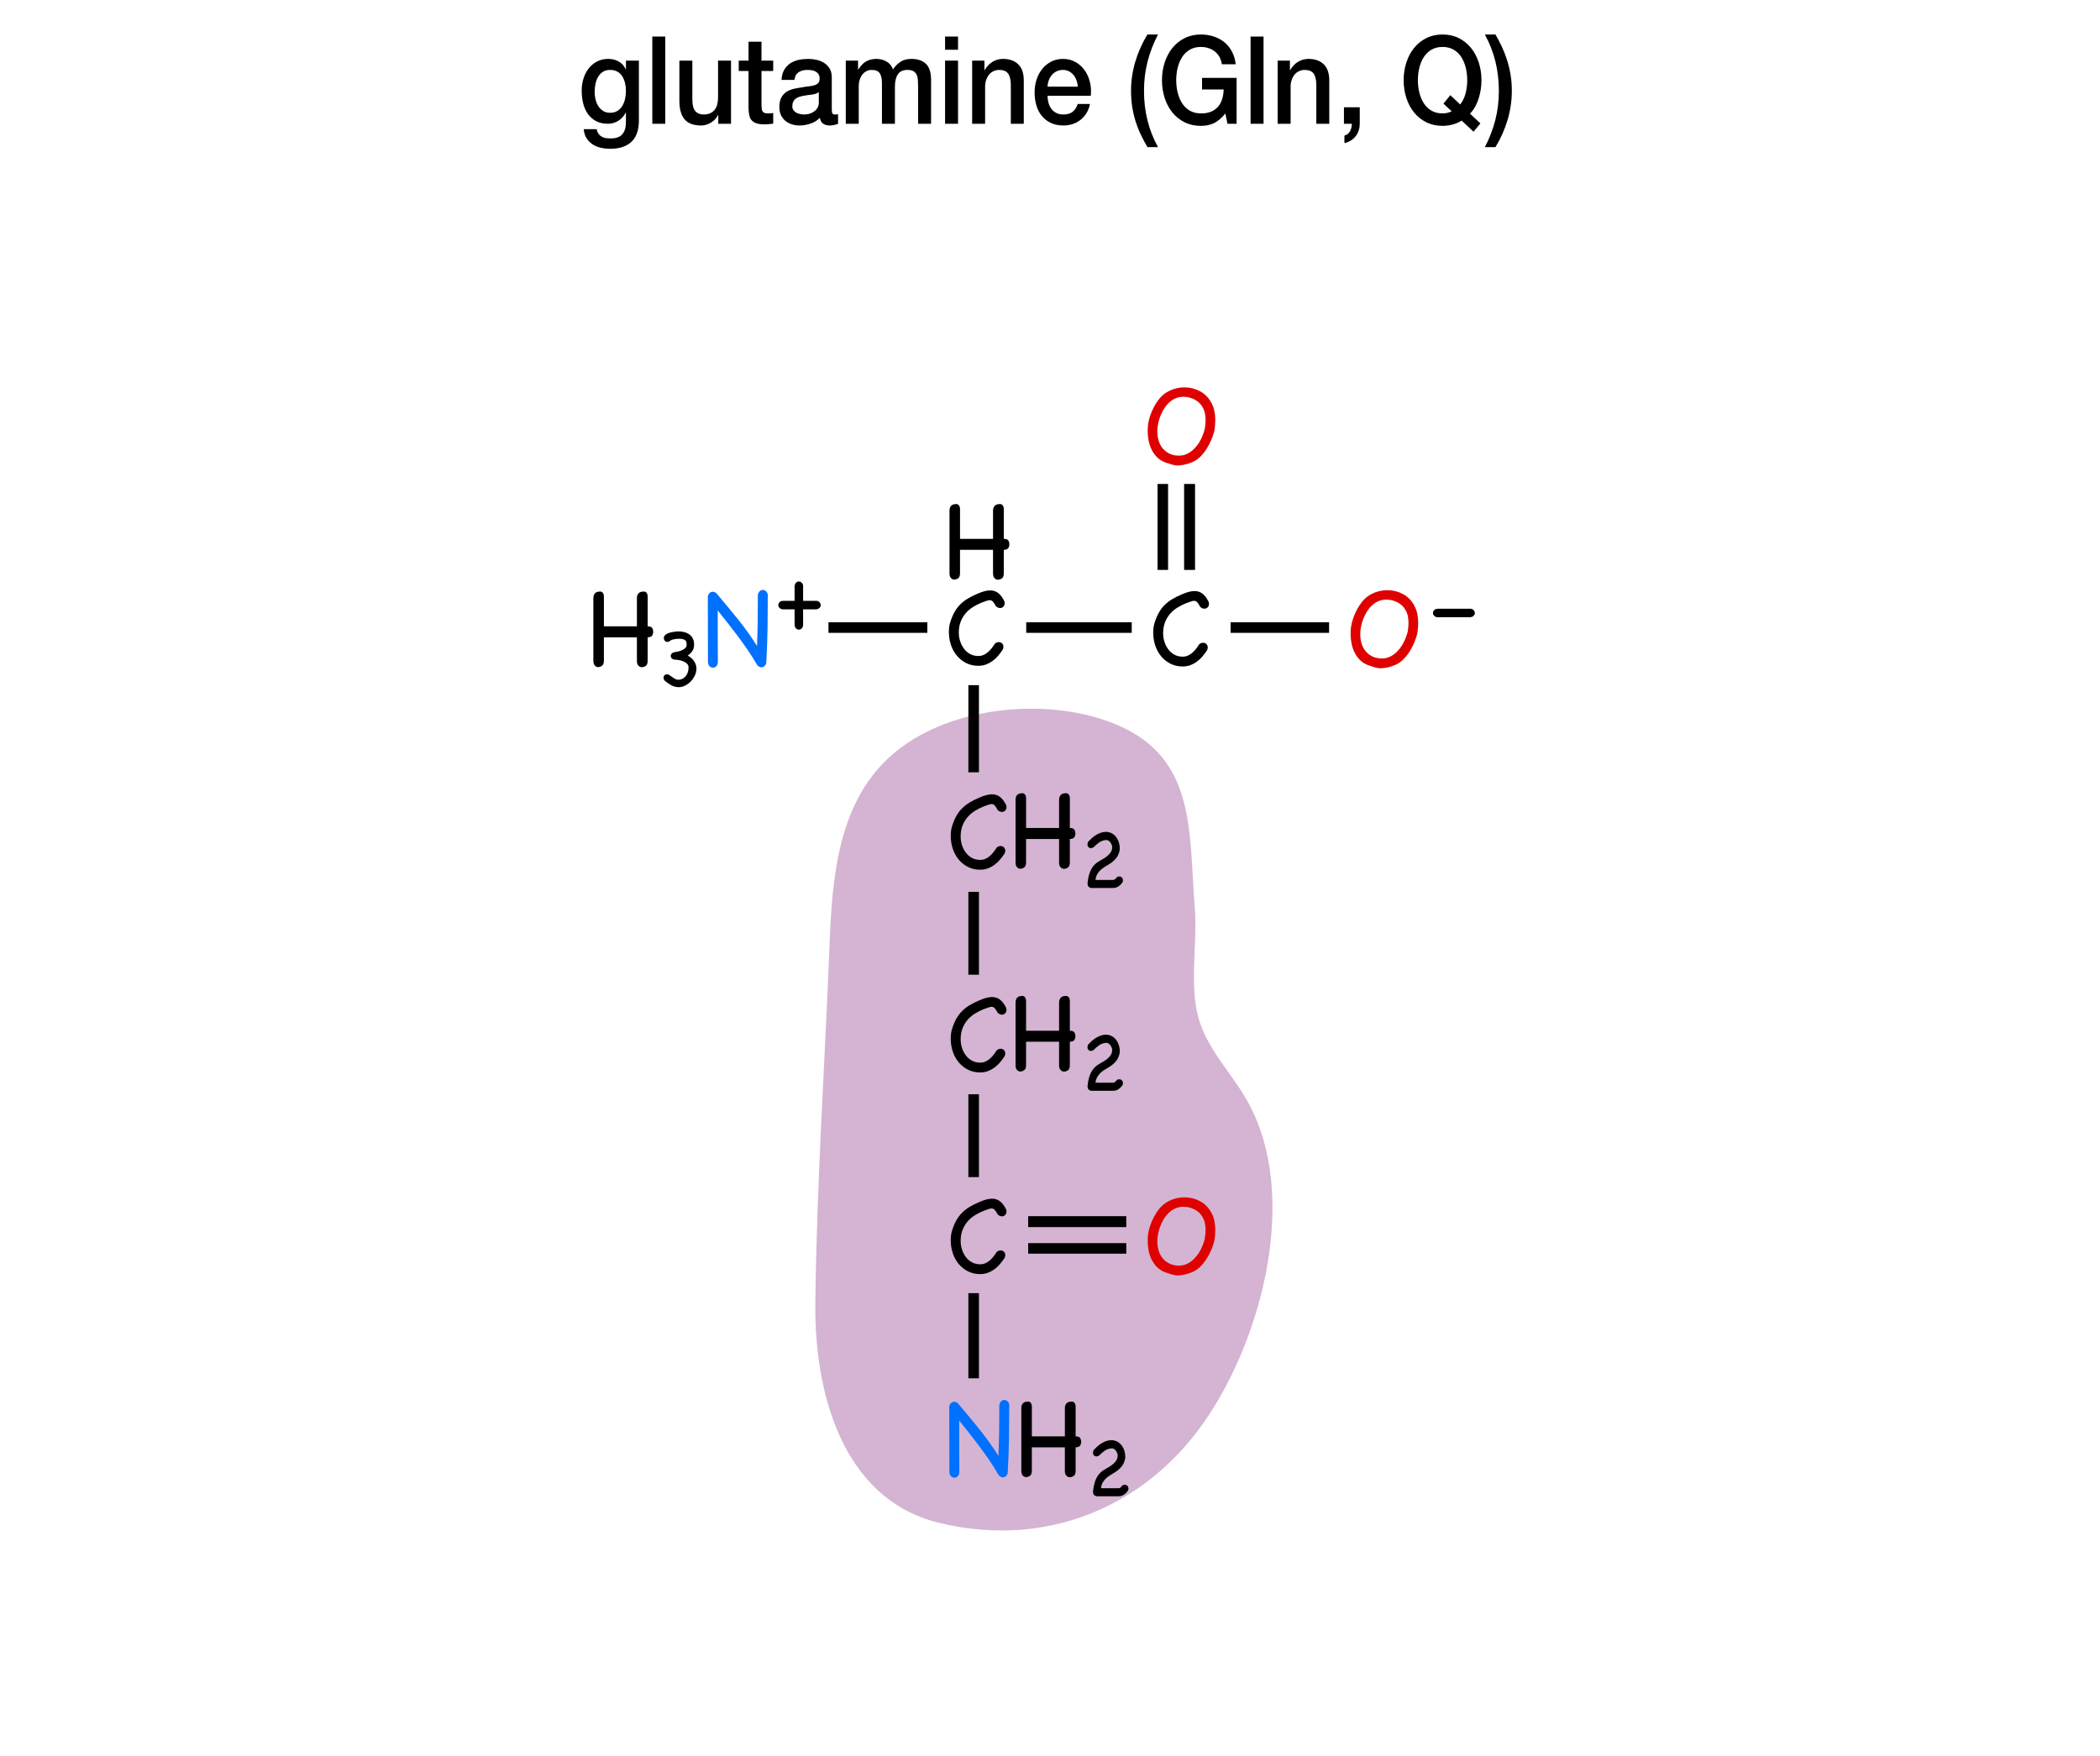 <?xml version="1.0" encoding="utf-8"?>
<!-- Generator: Adobe Illustrator 16.0.4, SVG Export Plug-In . SVG Version: 6.00 Build 0)  -->
<!DOCTYPE svg PUBLIC "-//W3C//DTD SVG 1.1//EN" "http://www.w3.org/Graphics/SVG/1.1/DTD/svg11.dtd">
<svg version="1.1" xmlns="http://www.w3.org/2000/svg" xmlns:xlink="http://www.w3.org/1999/xlink" x="0px" y="0px" width="275px"
	 height="230px" viewBox="0 0 275 230" enable-background="new 0 0 275 230" xml:space="preserve">
<g id="inset">
	<g id="Layer_31">
		<g>
			<g>
				<path fill="#D4B4D2" d="M156.452,118.8c-0.783-9.651,0.26-19.353-10.041-23.799c-7.039-3.039-16.45-2.79-23.488,0.142
					c-12.112,5.044-13.812,16.131-14.268,27.993c-0.607,15.899-1.719,31.78-1.886,47.693c-0.119,11.283,3.388,25.481,16.143,28.624
					c13.623,3.355,26.751-1.715,34.761-13.171c7.66-10.957,12.643-30.051,5.531-42.307c-2.08-3.589-5.15-6.637-6.255-10.625
					C155.71,128.874,156.838,123.529,156.452,118.8z"/>
			</g>
			<g>
				<g>
					<path d="M84.812,82.04c0.307,0,0.504,0.074,0.594,0.222c0.09,0.148,0.135,0.312,0.135,0.491s-0.045,0.343-0.135,0.491
						c-0.09,0.147-0.287,0.227-0.594,0.237v3.071c0,0.328-0.082,0.55-0.244,0.665c-0.164,0.116-0.342,0.175-0.531,0.175
						c-0.158,0-0.303-0.069-0.436-0.206c-0.131-0.137-0.197-0.349-0.197-0.634v-3.071h-4.322v3.056c0,0.327-0.082,0.549-0.246,0.665
						s-0.336,0.175-0.516,0.175c-0.158,0-0.301-0.069-0.426-0.206c-0.127-0.138-0.191-0.349-0.191-0.634v-8.187
						c0-0.179,0.027-0.327,0.08-0.443c0.053-0.115,0.123-0.205,0.213-0.269s0.188-0.105,0.293-0.127
						c0.105-0.021,0.207-0.031,0.301-0.031c0.137,0,0.254,0.058,0.35,0.174c0.094,0.116,0.143,0.296,0.143,0.538v3.848h4.322v-3.689
						c0-0.179,0.029-0.327,0.086-0.443c0.059-0.115,0.131-0.205,0.215-0.269s0.182-0.105,0.293-0.127
						c0.111-0.021,0.213-0.031,0.309-0.031c0.148,0,0.27,0.058,0.363,0.174c0.096,0.116,0.143,0.296,0.143,0.538V82.04z"/>
				</g>
				<g>
					<path d="M87.023,89.142c-0.088-0.118-0.131-0.241-0.131-0.368c0-0.135,0.043-0.243,0.131-0.326
						c0.086-0.083,0.197-0.125,0.332-0.125c0.104,0,0.209,0.038,0.32,0.113s0.227,0.156,0.344,0.243
						c0.119,0.087,0.244,0.168,0.375,0.243s0.271,0.113,0.422,0.113c0.213,0,0.404-0.046,0.576-0.137
						c0.17-0.091,0.312-0.212,0.428-0.362c0.113-0.15,0.201-0.32,0.26-0.511c0.061-0.189,0.09-0.384,0.09-0.582
						c0-0.206-0.07-0.376-0.207-0.511c-0.139-0.134-0.311-0.241-0.512-0.32s-0.41-0.135-0.623-0.166
						c-0.215-0.032-0.4-0.048-0.559-0.048c-0.15-0.039-0.262-0.104-0.332-0.196c-0.072-0.091-0.107-0.188-0.107-0.291
						c0-0.103,0.039-0.199,0.119-0.29c0.078-0.092,0.197-0.156,0.355-0.196c0.143-0.016,0.293-0.042,0.451-0.077
						c0.158-0.036,0.312-0.083,0.463-0.143s0.287-0.135,0.41-0.226s0.217-0.204,0.279-0.339l0.012-0.297l-0.047-0.249
						c-0.016-0.087-0.055-0.158-0.119-0.214c-0.062-0.056-0.141-0.099-0.23-0.131c-0.092-0.031-0.189-0.053-0.291-0.065
						c-0.104-0.012-0.203-0.018-0.297-0.018c-0.184,0-0.381,0.018-0.594,0.054c-0.215,0.035-0.373,0.081-0.477,0.137
						c-0.086,0.063-0.166,0.116-0.236,0.16c-0.072,0.043-0.15,0.065-0.238,0.065c-0.127,0-0.236-0.05-0.326-0.148
						c-0.092-0.1-0.137-0.244-0.137-0.434c0.023-0.135,0.092-0.25,0.201-0.345c0.111-0.095,0.244-0.17,0.398-0.226
						c0.154-0.055,0.316-0.099,0.486-0.131c0.17-0.031,0.322-0.055,0.457-0.071c0.135-0.016,0.24-0.023,0.316-0.023
						c0.074,0,0.096,0,0.064,0c0.285,0,0.551,0.034,0.795,0.101c0.246,0.067,0.461,0.171,0.648,0.31
						c0.186,0.139,0.332,0.314,0.439,0.528c0.105,0.214,0.16,0.467,0.16,0.76c0,0.056-0.004,0.139-0.012,0.249
						c-0.008,0.111-0.035,0.232-0.084,0.362c-0.047,0.131-0.129,0.27-0.242,0.416c-0.115,0.146-0.279,0.291-0.494,0.434
						c0.143,0.079,0.283,0.176,0.422,0.291c0.139,0.114,0.262,0.245,0.369,0.392c0.105,0.146,0.191,0.307,0.254,0.481
						c0.064,0.174,0.096,0.36,0.096,0.558c0,0.301-0.07,0.598-0.207,0.891c-0.139,0.293-0.318,0.553-0.535,0.778
						c-0.219,0.226-0.465,0.407-0.742,0.546s-0.555,0.208-0.832,0.208c-0.355,0-0.688-0.087-0.998-0.262
						C87.58,89.573,87.291,89.371,87.023,89.142z"/>
				</g>
				<g>
					<g>
						<path fill="#0070FF" d="M99.244,77.907c0.053-0.211,0.137-0.369,0.254-0.475c0.115-0.105,0.248-0.158,0.395-0.158
							c0.139,0,0.268,0.047,0.389,0.143c0.121,0.095,0.209,0.243,0.262,0.443c0,1.51-0.012,2.972-0.031,4.386
							c-0.021,1.415-0.074,2.877-0.16,4.386l0.018,0.017h-0.018c-0.01,0.053-0.016,0.098-0.016,0.135s0,0.076,0,0.118
							c-0.062,0.169-0.15,0.296-0.26,0.38c-0.111,0.085-0.23,0.127-0.357,0.127c-0.189,0-0.369-0.085-0.537-0.253
							c-0.021-0.042-0.043-0.08-0.064-0.111s-0.043-0.063-0.062-0.095h-0.016v-0.032c-0.381-0.644-0.771-1.259-1.172-1.845
							c-0.402-0.586-0.814-1.161-1.236-1.726s-0.852-1.124-1.289-1.679c-0.439-0.554-0.891-1.121-1.355-1.702
							c0,0.56,0,1.101,0,1.623s0,1.051,0,1.584s0.004,1.09,0.008,1.67c0.006,0.581,0.008,1.209,0.008,1.885
							c-0.01,0.243-0.08,0.425-0.213,0.546s-0.277,0.183-0.436,0.183c-0.148,0-0.285-0.056-0.412-0.167
							c-0.127-0.11-0.205-0.282-0.236-0.515c0-1.425-0.004-2.868-0.008-4.33c-0.006-1.462-0.008-2.906-0.008-4.331
							c0.041-0.189,0.121-0.338,0.236-0.443c0.117-0.105,0.248-0.158,0.396-0.158c0.146,0,0.307,0.059,0.475,0.174
							c0.486,0.581,0.961,1.148,1.426,1.702c0.463,0.555,0.92,1.111,1.369,1.671s0.885,1.132,1.307,1.718s0.834,1.195,1.234,1.829
							c0.043-1.161,0.072-2.274,0.088-3.341S99.244,79.079,99.244,77.907z"/>
						<path d="M102.066,79.611c-0.094-0.108-0.143-0.226-0.143-0.353c0-0.136,0.053-0.26,0.156-0.373s0.26-0.174,0.469-0.184h1.506
							v-1.995c0.045-0.181,0.117-0.316,0.217-0.407c0.1-0.09,0.213-0.136,0.34-0.136c0.117,0,0.229,0.041,0.332,0.122
							c0.105,0.082,0.18,0.209,0.225,0.381v2.035h1.805c0.172,0.046,0.299,0.12,0.381,0.225c0.08,0.104,0.121,0.215,0.121,0.332
							c0,0.127-0.045,0.24-0.135,0.34c-0.092,0.1-0.227,0.172-0.408,0.217h-1.764v2.036c-0.01,0.208-0.07,0.363-0.184,0.468
							s-0.236,0.156-0.373,0.156c-0.127,0-0.244-0.048-0.354-0.143c-0.107-0.095-0.176-0.242-0.203-0.441v-2.076h-1.547
							C102.309,79.788,102.162,79.721,102.066,79.611z"/>
					</g>
				</g>
				<g>
					<path d="M131.449,70.581c0.307,0,0.504,0.074,0.594,0.222c0.09,0.148,0.135,0.312,0.135,0.491s-0.045,0.343-0.135,0.491
						c-0.09,0.147-0.287,0.227-0.594,0.237v3.071c0,0.328-0.082,0.55-0.246,0.665c-0.164,0.116-0.34,0.175-0.529,0.175
						c-0.158,0-0.305-0.069-0.436-0.206c-0.133-0.137-0.199-0.349-0.199-0.634v-3.071h-4.322v3.056c0,0.327-0.082,0.549-0.246,0.665
						c-0.162,0.116-0.334,0.175-0.514,0.175c-0.158,0-0.301-0.069-0.428-0.206c-0.127-0.138-0.189-0.349-0.189-0.634v-8.187
						c0-0.179,0.025-0.327,0.078-0.443c0.053-0.115,0.125-0.205,0.215-0.269s0.188-0.105,0.293-0.127
						c0.105-0.021,0.205-0.031,0.301-0.031c0.137,0,0.254,0.058,0.348,0.174c0.096,0.116,0.143,0.296,0.143,0.538v3.848h4.322
						v-3.689c0-0.179,0.029-0.327,0.088-0.443c0.059-0.115,0.129-0.205,0.213-0.269c0.086-0.063,0.184-0.105,0.293-0.127
						c0.111-0.021,0.215-0.031,0.309-0.031c0.148,0,0.27,0.058,0.365,0.174s0.143,0.296,0.143,0.538V70.581z"/>
				</g>
				<g>
					<path d="M130.277,84.311c0.168-0.137,0.344-0.206,0.523-0.206c0.168,0,0.311,0.059,0.426,0.175
						c0.117,0.116,0.176,0.264,0.176,0.443c0,0.095-0.027,0.211-0.08,0.348c-0.18,0.275-0.377,0.541-0.594,0.8
						s-0.457,0.486-0.721,0.681c-0.264,0.196-0.551,0.354-0.863,0.476c-0.311,0.121-0.656,0.182-1.037,0.182
						c-0.57,0-1.09-0.116-1.559-0.348c-0.471-0.232-0.877-0.549-1.221-0.95c-0.342-0.401-0.605-0.874-0.791-1.417
						c-0.186-0.544-0.277-1.127-0.277-1.75c0-0.443,0.059-0.855,0.174-1.235c0.16-0.507,0.344-0.95,0.555-1.33
						s0.463-0.715,0.752-1.005c0.291-0.291,0.623-0.549,0.998-0.776c0.375-0.227,0.805-0.44,1.291-0.642
						c0.316-0.137,0.609-0.242,0.879-0.316c0.27-0.073,0.525-0.11,0.768-0.11c0.369,0,0.701,0.105,0.998,0.316
						c0.295,0.211,0.574,0.57,0.838,1.076c0.033,0.096,0.049,0.19,0.049,0.285c0,0.19-0.059,0.344-0.176,0.459
						c-0.115,0.117-0.258,0.175-0.426,0.175c-0.201,0-0.387-0.085-0.555-0.254c-0.148-0.284-0.279-0.485-0.396-0.602
						c-0.115-0.116-0.248-0.174-0.396-0.174c-0.115,0-0.252,0.029-0.41,0.087c-0.158,0.059-0.359,0.13-0.602,0.214
						c-0.402,0.158-0.787,0.351-1.156,0.578c-0.369,0.227-0.695,0.501-0.975,0.823s-0.502,0.694-0.664,1.116
						c-0.164,0.423-0.246,0.902-0.246,1.441c0,0.38,0.059,0.752,0.174,1.116c0.117,0.364,0.283,0.691,0.5,0.981
						c0.215,0.29,0.482,0.522,0.799,0.696c0.316,0.175,0.682,0.262,1.092,0.262c0.244,0,0.471-0.048,0.682-0.143
						s0.406-0.222,0.586-0.38s0.344-0.333,0.49-0.522C130.029,84.69,130.16,84.501,130.277,84.311z"/>
				</g>
				<rect x="108.49" y="81.509" width="12.946" height="1.383"/>
				<g>
					<path d="M157.033,84.398c0.168-0.137,0.344-0.206,0.523-0.206c0.168,0,0.311,0.059,0.426,0.175
						c0.117,0.116,0.176,0.264,0.176,0.443c0,0.095-0.027,0.211-0.08,0.348c-0.18,0.275-0.377,0.541-0.594,0.8
						s-0.457,0.486-0.721,0.681c-0.264,0.196-0.551,0.354-0.863,0.476c-0.311,0.121-0.656,0.182-1.037,0.182
						c-0.57,0-1.09-0.116-1.559-0.348c-0.471-0.232-0.877-0.549-1.221-0.95c-0.342-0.401-0.605-0.874-0.791-1.417
						c-0.186-0.544-0.277-1.127-0.277-1.75c0-0.443,0.059-0.855,0.174-1.235c0.16-0.507,0.344-0.95,0.555-1.33
						s0.463-0.715,0.752-1.005c0.291-0.291,0.623-0.549,0.998-0.776c0.375-0.227,0.805-0.44,1.291-0.642
						c0.316-0.137,0.609-0.242,0.879-0.316c0.27-0.073,0.525-0.11,0.768-0.11c0.369,0,0.701,0.105,0.998,0.316
						c0.295,0.211,0.574,0.57,0.838,1.076c0.033,0.096,0.049,0.19,0.049,0.285c0,0.19-0.059,0.344-0.176,0.459
						c-0.115,0.117-0.258,0.175-0.426,0.175c-0.201,0-0.387-0.085-0.555-0.254c-0.148-0.284-0.279-0.485-0.396-0.602
						c-0.115-0.116-0.248-0.174-0.396-0.174c-0.115,0-0.252,0.029-0.41,0.087c-0.158,0.059-0.359,0.13-0.602,0.214
						c-0.402,0.158-0.787,0.351-1.156,0.578c-0.369,0.227-0.695,0.501-0.975,0.823s-0.502,0.694-0.664,1.116
						c-0.164,0.423-0.246,0.902-0.246,1.441c0,0.38,0.059,0.752,0.174,1.116c0.117,0.364,0.283,0.691,0.5,0.981
						c0.215,0.29,0.482,0.522,0.799,0.696c0.316,0.175,0.682,0.262,1.092,0.262c0.244,0,0.471-0.048,0.682-0.143
						s0.406-0.222,0.586-0.38s0.344-0.333,0.49-0.522C156.785,84.778,156.916,84.589,157.033,84.398z"/>
				</g>
				<rect x="134.386" y="81.509" width="13.818" height="1.383"/>
				<g>
					<path d="M130.518,111.02c0.168-0.137,0.344-0.206,0.523-0.206c0.168,0,0.311,0.059,0.426,0.175
						c0.117,0.116,0.176,0.264,0.176,0.443c0,0.095-0.027,0.211-0.08,0.348c-0.18,0.275-0.377,0.541-0.594,0.8
						s-0.457,0.486-0.721,0.681c-0.264,0.196-0.551,0.354-0.863,0.476c-0.311,0.121-0.656,0.182-1.037,0.182
						c-0.57,0-1.09-0.116-1.559-0.348c-0.471-0.232-0.877-0.549-1.221-0.95c-0.342-0.401-0.605-0.874-0.791-1.417
						c-0.186-0.544-0.277-1.127-0.277-1.75c0-0.443,0.059-0.855,0.174-1.235c0.16-0.507,0.344-0.95,0.555-1.33
						s0.463-0.715,0.752-1.005c0.291-0.291,0.623-0.549,0.998-0.776c0.375-0.227,0.805-0.44,1.291-0.642
						c0.316-0.137,0.609-0.242,0.879-0.316c0.27-0.073,0.525-0.11,0.768-0.11c0.369,0,0.701,0.105,0.998,0.316
						c0.295,0.211,0.574,0.57,0.838,1.076c0.033,0.096,0.049,0.19,0.049,0.285c0,0.19-0.059,0.344-0.176,0.459
						c-0.115,0.117-0.258,0.175-0.426,0.175c-0.201,0-0.387-0.085-0.555-0.254c-0.148-0.284-0.279-0.485-0.396-0.602
						c-0.115-0.116-0.248-0.174-0.396-0.174c-0.115,0-0.252,0.029-0.41,0.087c-0.158,0.059-0.359,0.13-0.602,0.214
						c-0.402,0.158-0.787,0.351-1.156,0.578c-0.369,0.227-0.695,0.501-0.975,0.823s-0.502,0.694-0.664,1.116
						c-0.164,0.423-0.246,0.902-0.246,1.441c0,0.38,0.059,0.752,0.174,1.116c0.117,0.364,0.283,0.691,0.5,0.981
						c0.215,0.29,0.482,0.522,0.799,0.696c0.316,0.175,0.682,0.262,1.092,0.262c0.244,0,0.471-0.048,0.682-0.143
						s0.406-0.222,0.586-0.38s0.344-0.333,0.49-0.522C130.27,111.399,130.4,111.21,130.518,111.02z"/>
					<path d="M140.098,108.454c0.307,0,0.504,0.074,0.594,0.222c0.09,0.148,0.135,0.312,0.135,0.491s-0.045,0.343-0.135,0.491
						c-0.09,0.147-0.287,0.227-0.594,0.237v3.071c0,0.328-0.082,0.55-0.246,0.665c-0.164,0.116-0.34,0.175-0.529,0.175
						c-0.158,0-0.305-0.069-0.436-0.206c-0.133-0.137-0.199-0.349-0.199-0.634v-3.071h-4.322v3.056c0,0.327-0.082,0.549-0.246,0.665
						c-0.162,0.116-0.334,0.175-0.514,0.175c-0.158,0-0.301-0.069-0.428-0.206c-0.127-0.138-0.189-0.349-0.189-0.634v-8.187
						c0-0.179,0.025-0.327,0.078-0.443c0.053-0.115,0.125-0.205,0.215-0.269s0.188-0.105,0.293-0.127
						c0.105-0.021,0.205-0.031,0.301-0.031c0.137,0,0.254,0.058,0.348,0.174c0.096,0.116,0.143,0.296,0.143,0.538v3.848h4.322
						v-3.689c0-0.179,0.029-0.327,0.088-0.443c0.059-0.115,0.129-0.205,0.213-0.269c0.086-0.063,0.184-0.105,0.293-0.127
						c0.111-0.021,0.215-0.031,0.309-0.031c0.148,0,0.27,0.058,0.365,0.174s0.143,0.296,0.143,0.538V108.454z"/>
				</g>
				<g>
					<path d="M145.531,110.555c-0.064-0.143-0.148-0.262-0.256-0.356c-0.107-0.096-0.215-0.15-0.326-0.167
						c-0.35,0-0.666,0.094-0.951,0.279c-0.285,0.187-0.545,0.406-0.783,0.659c-0.111,0.079-0.23,0.119-0.355,0.119
						c-0.135,0-0.244-0.046-0.328-0.137c-0.082-0.091-0.123-0.208-0.123-0.351c0-0.126,0.035-0.249,0.105-0.368
						c0.15-0.158,0.312-0.314,0.488-0.469c0.174-0.154,0.359-0.291,0.557-0.41c0.199-0.118,0.402-0.214,0.613-0.285
						c0.209-0.071,0.424-0.106,0.646-0.106c0.254,0,0.49,0.054,0.713,0.16c0.221,0.107,0.414,0.258,0.576,0.451
						c0.162,0.194,0.291,0.426,0.385,0.695c0.096,0.269,0.143,0.562,0.143,0.879c0,0.103-0.012,0.209-0.035,0.32
						c-0.088,0.364-0.221,0.661-0.398,0.891s-0.375,0.426-0.594,0.588c-0.217,0.162-0.443,0.309-0.676,0.439
						c-0.234,0.131-0.451,0.275-0.654,0.434c-0.201,0.158-0.377,0.35-0.527,0.576c-0.15,0.226-0.25,0.513-0.297,0.86h2.256
						c0.096,0,0.166-0.014,0.213-0.041c0.049-0.028,0.084-0.05,0.107-0.065c0.016-0.016,0.057-0.063,0.125-0.143
						c0.066-0.079,0.117-0.127,0.148-0.143c0.039-0.023,0.084-0.04,0.137-0.048c0.051-0.008,0.096-0.012,0.137-0.012
						c0.143,0,0.256,0.05,0.344,0.148c0.088,0.1,0.131,0.216,0.131,0.351c0,0.087-0.01,0.154-0.029,0.202
						c-0.02,0.047-0.037,0.079-0.055,0.095c-0.15,0.214-0.326,0.386-0.527,0.517s-0.434,0.195-0.695,0.195h-2.826
						c-0.309-0.031-0.479-0.217-0.51-0.558c0.023-0.262,0.059-0.517,0.105-0.766c0.049-0.25,0.115-0.491,0.203-0.725
						c0.086-0.233,0.197-0.451,0.332-0.653s0.305-0.386,0.51-0.553c0.184-0.142,0.393-0.276,0.631-0.403
						c0.236-0.127,0.463-0.268,0.676-0.422c0.215-0.154,0.396-0.334,0.547-0.54s0.225-0.455,0.225-0.748
						c0-0.079-0.016-0.162-0.047-0.25C145.559,110.609,145.539,110.562,145.531,110.555z"/>
				</g>
				<rect x="126.81" y="89.747" width="1.385" height="11.414"/>
				<g>
					<g>
						<path fill="#DF0000" d="M185.586,83.037c-0.096,0.37-0.229,0.761-0.404,1.172c-0.174,0.412-0.379,0.803-0.617,1.172
							c-0.236,0.37-0.512,0.708-0.822,1.014c-0.312,0.307-0.652,0.538-1.021,0.696c-0.17,0.063-0.316,0.119-0.443,0.167
							c-0.127,0.047-0.254,0.087-0.381,0.118c-0.127,0.032-0.262,0.061-0.404,0.087s-0.303,0.045-0.482,0.056
							c-0.021,0-0.047,0.003-0.078,0.008c-0.033,0.006-0.064,0.008-0.096,0.008c-0.275,0-0.555-0.045-0.84-0.134
							c-0.285-0.09-0.553-0.178-0.807-0.262c-0.434-0.158-0.797-0.385-1.094-0.681c-0.295-0.296-0.535-0.631-0.719-1.006
							c-0.186-0.374-0.318-0.773-0.396-1.195c-0.08-0.422-0.119-0.845-0.119-1.267c0-0.158,0.006-0.314,0.016-0.467
							c0.01-0.153,0.027-0.304,0.049-0.452c0.051-0.337,0.145-0.701,0.275-1.092c0.133-0.391,0.299-0.773,0.5-1.148
							c0.199-0.374,0.43-0.721,0.688-1.037c0.26-0.316,0.537-0.57,0.832-0.76c0.369-0.243,0.766-0.425,1.188-0.547
							c0.422-0.121,0.85-0.182,1.283-0.182c0.717,0,1.393,0.169,2.025,0.507c0.635,0.338,1.135,0.854,1.506,1.552
							c0.178,0.338,0.305,0.694,0.379,1.068c0.074,0.375,0.111,0.752,0.111,1.133c0,0.242-0.01,0.488-0.031,0.736
							S185.629,82.795,185.586,83.037z M184.32,82.879c0.031-0.211,0.061-0.425,0.086-0.641c0.027-0.217,0.039-0.436,0.039-0.657
							c0-0.274-0.025-0.555-0.078-0.84c-0.053-0.284-0.148-0.549-0.285-0.791c-0.242-0.454-0.596-0.803-1.061-1.045
							c-0.465-0.243-0.951-0.364-1.457-0.364c-0.602,0-1.141,0.174-1.615,0.522c-0.295,0.222-0.557,0.49-0.783,0.808
							c-0.229,0.316-0.418,0.654-0.57,1.013c-0.154,0.359-0.27,0.727-0.35,1.101c-0.078,0.375-0.117,0.731-0.117,1.069
							c0,0.422,0.055,0.826,0.166,1.211c0.111,0.386,0.285,0.724,0.521,1.014c0.238,0.29,0.537,0.525,0.895,0.704
							c0.359,0.18,0.781,0.27,1.268,0.27c0.201,0,0.404-0.026,0.609-0.079s0.393-0.127,0.562-0.222
							c0.307-0.169,0.578-0.375,0.814-0.617c0.238-0.243,0.447-0.507,0.627-0.792c0.178-0.285,0.332-0.589,0.459-0.91
							c0.127-0.322,0.232-0.642,0.316-0.958L184.32,82.879z"/>
						<path d="M187.795,80.648c-0.096-0.108-0.143-0.227-0.143-0.354c0-0.136,0.051-0.26,0.156-0.373
							c0.104-0.113,0.26-0.174,0.467-0.183h4.357c0.172,0.045,0.299,0.119,0.379,0.224c0.082,0.104,0.123,0.215,0.123,0.332
							c0,0.127-0.045,0.24-0.135,0.34c-0.092,0.1-0.227,0.172-0.408,0.217h-4.357C188.035,80.824,187.889,80.757,187.795,80.648z"/>
					</g>
				</g>
				<rect x="161.151" y="81.509" width="12.897" height="1.383"/>
				<g>
					<g>
						<path fill="#DF0000" d="M159.014,56.473c-0.096,0.37-0.229,0.761-0.404,1.172c-0.174,0.412-0.379,0.803-0.617,1.172
							c-0.236,0.37-0.512,0.708-0.822,1.014c-0.312,0.307-0.652,0.538-1.021,0.696c-0.17,0.063-0.316,0.119-0.443,0.167
							c-0.127,0.047-0.254,0.087-0.381,0.118c-0.127,0.032-0.262,0.061-0.404,0.087s-0.303,0.045-0.482,0.056
							c-0.021,0-0.047,0.003-0.078,0.008c-0.033,0.006-0.064,0.008-0.096,0.008c-0.275,0-0.555-0.045-0.84-0.134
							c-0.285-0.09-0.553-0.178-0.807-0.262c-0.434-0.158-0.797-0.385-1.094-0.681c-0.295-0.296-0.535-0.631-0.719-1.006
							c-0.186-0.374-0.318-0.773-0.396-1.195c-0.08-0.422-0.119-0.845-0.119-1.267c0-0.158,0.006-0.314,0.016-0.467
							c0.01-0.153,0.027-0.304,0.049-0.452c0.051-0.337,0.145-0.701,0.275-1.092c0.133-0.391,0.299-0.773,0.5-1.148
							c0.199-0.374,0.43-0.721,0.688-1.037c0.26-0.316,0.537-0.57,0.832-0.76c0.369-0.243,0.766-0.425,1.188-0.547
							c0.422-0.121,0.85-0.182,1.283-0.182c0.717,0,1.393,0.169,2.025,0.507c0.635,0.338,1.135,0.854,1.506,1.552
							c0.178,0.338,0.305,0.694,0.379,1.068c0.074,0.375,0.111,0.752,0.111,1.133c0,0.242-0.01,0.488-0.031,0.736
							S159.057,56.23,159.014,56.473z M157.748,56.314c0.031-0.211,0.061-0.425,0.086-0.641c0.027-0.217,0.039-0.436,0.039-0.657
							c0-0.274-0.025-0.555-0.078-0.84c-0.053-0.284-0.148-0.549-0.285-0.791c-0.242-0.454-0.596-0.803-1.061-1.045
							c-0.465-0.243-0.951-0.364-1.457-0.364c-0.602,0-1.141,0.174-1.615,0.522c-0.295,0.222-0.557,0.49-0.783,0.808
							c-0.229,0.316-0.418,0.654-0.57,1.013c-0.154,0.359-0.27,0.727-0.35,1.101c-0.078,0.375-0.117,0.731-0.117,1.069
							c0,0.422,0.055,0.826,0.166,1.211c0.111,0.386,0.285,0.724,0.521,1.014c0.238,0.29,0.537,0.525,0.895,0.704
							c0.359,0.18,0.781,0.27,1.268,0.27c0.201,0,0.404-0.026,0.609-0.079s0.393-0.127,0.562-0.222
							c0.307-0.169,0.578-0.375,0.814-0.617c0.238-0.243,0.447-0.507,0.627-0.792c0.178-0.285,0.332-0.589,0.459-0.91
							c0.127-0.322,0.232-0.642,0.316-0.958L157.748,56.314z"/>
					</g>
				</g>
				<rect x="151.582" y="63.391" width="1.38" height="11.259"/>
				<rect x="155.062" y="63.391" width="1.432" height="11.259"/>
				<g>
					<path d="M130.518,137.576c0.168-0.137,0.344-0.206,0.523-0.206c0.168,0,0.311,0.059,0.426,0.175
						c0.117,0.116,0.176,0.264,0.176,0.443c0,0.095-0.027,0.211-0.08,0.348c-0.18,0.275-0.377,0.541-0.594,0.8
						s-0.457,0.486-0.721,0.681c-0.264,0.196-0.551,0.354-0.863,0.476c-0.311,0.121-0.656,0.182-1.037,0.182
						c-0.57,0-1.09-0.116-1.559-0.348c-0.471-0.232-0.877-0.549-1.221-0.95c-0.342-0.401-0.605-0.874-0.791-1.417
						c-0.186-0.544-0.277-1.127-0.277-1.75c0-0.443,0.059-0.855,0.174-1.235c0.16-0.507,0.344-0.95,0.555-1.33
						s0.463-0.715,0.752-1.005c0.291-0.291,0.623-0.549,0.998-0.776c0.375-0.227,0.805-0.44,1.291-0.642
						c0.316-0.137,0.609-0.242,0.879-0.316c0.27-0.073,0.525-0.11,0.768-0.11c0.369,0,0.701,0.105,0.998,0.316
						c0.295,0.211,0.574,0.57,0.838,1.076c0.033,0.096,0.049,0.19,0.049,0.285c0,0.19-0.059,0.344-0.176,0.459
						c-0.115,0.117-0.258,0.175-0.426,0.175c-0.201,0-0.387-0.085-0.555-0.254c-0.148-0.284-0.279-0.485-0.396-0.602
						c-0.115-0.116-0.248-0.174-0.396-0.174c-0.115,0-0.252,0.029-0.41,0.087c-0.158,0.059-0.359,0.13-0.602,0.214
						c-0.402,0.158-0.787,0.351-1.156,0.578c-0.369,0.227-0.695,0.501-0.975,0.823s-0.502,0.694-0.664,1.116
						c-0.164,0.423-0.246,0.902-0.246,1.441c0,0.38,0.059,0.752,0.174,1.116c0.117,0.364,0.283,0.691,0.5,0.981
						c0.215,0.29,0.482,0.522,0.799,0.696c0.316,0.175,0.682,0.262,1.092,0.262c0.244,0,0.471-0.048,0.682-0.143
						s0.406-0.222,0.586-0.38s0.344-0.333,0.49-0.522C130.27,137.956,130.4,137.767,130.518,137.576z"/>
					<path d="M140.098,135.011c0.307,0,0.504,0.074,0.594,0.222c0.09,0.148,0.135,0.312,0.135,0.491s-0.045,0.343-0.135,0.491
						c-0.09,0.147-0.287,0.227-0.594,0.237v3.071c0,0.328-0.082,0.55-0.246,0.665c-0.164,0.116-0.34,0.175-0.529,0.175
						c-0.158,0-0.305-0.069-0.436-0.206c-0.133-0.137-0.199-0.349-0.199-0.634v-3.071h-4.322v3.056c0,0.327-0.082,0.549-0.246,0.665
						c-0.162,0.116-0.334,0.175-0.514,0.175c-0.158,0-0.301-0.069-0.428-0.206c-0.127-0.138-0.189-0.349-0.189-0.634v-8.187
						c0-0.179,0.025-0.327,0.078-0.443c0.053-0.115,0.125-0.205,0.215-0.269s0.188-0.105,0.293-0.127
						c0.105-0.021,0.205-0.031,0.301-0.031c0.137,0,0.254,0.058,0.348,0.174c0.096,0.116,0.143,0.296,0.143,0.538v3.848h4.322
						v-3.689c0-0.179,0.029-0.327,0.088-0.443c0.059-0.115,0.129-0.205,0.213-0.269c0.086-0.063,0.184-0.105,0.293-0.127
						c0.111-0.021,0.215-0.031,0.309-0.031c0.148,0,0.27,0.058,0.365,0.174s0.143,0.296,0.143,0.538V135.011z"/>
				</g>
				<g>
					<path d="M145.531,137.12c-0.064-0.143-0.148-0.262-0.256-0.356c-0.107-0.096-0.215-0.15-0.326-0.167
						c-0.35,0-0.666,0.094-0.951,0.279c-0.285,0.187-0.545,0.406-0.783,0.659c-0.111,0.079-0.23,0.119-0.355,0.119
						c-0.135,0-0.244-0.046-0.328-0.137c-0.082-0.091-0.123-0.208-0.123-0.351c0-0.126,0.035-0.249,0.105-0.368
						c0.15-0.158,0.312-0.314,0.488-0.469c0.174-0.154,0.359-0.291,0.557-0.41c0.199-0.118,0.402-0.214,0.613-0.285
						c0.209-0.071,0.424-0.106,0.646-0.106c0.254,0,0.49,0.054,0.713,0.16c0.221,0.107,0.414,0.258,0.576,0.451
						c0.162,0.194,0.291,0.426,0.385,0.695c0.096,0.269,0.143,0.562,0.143,0.879c0,0.103-0.012,0.209-0.035,0.32
						c-0.088,0.364-0.221,0.661-0.398,0.891s-0.375,0.426-0.594,0.588c-0.217,0.162-0.443,0.309-0.676,0.439
						c-0.234,0.131-0.451,0.275-0.654,0.434c-0.201,0.158-0.377,0.35-0.527,0.576c-0.15,0.226-0.25,0.513-0.297,0.86h2.256
						c0.096,0,0.166-0.014,0.213-0.041c0.049-0.028,0.084-0.05,0.107-0.065c0.016-0.016,0.057-0.063,0.125-0.143
						c0.066-0.079,0.117-0.127,0.148-0.143c0.039-0.023,0.084-0.04,0.137-0.048c0.051-0.008,0.096-0.012,0.137-0.012
						c0.143,0,0.256,0.05,0.344,0.148c0.088,0.1,0.131,0.216,0.131,0.351c0,0.087-0.01,0.154-0.029,0.202
						c-0.02,0.047-0.037,0.079-0.055,0.095c-0.15,0.214-0.326,0.386-0.527,0.517s-0.434,0.195-0.695,0.195h-2.826
						c-0.309-0.031-0.479-0.217-0.51-0.558c0.023-0.262,0.059-0.517,0.105-0.766c0.049-0.25,0.115-0.491,0.203-0.725
						c0.086-0.233,0.197-0.451,0.332-0.653s0.305-0.386,0.51-0.553c0.184-0.142,0.393-0.276,0.631-0.403
						c0.236-0.127,0.463-0.268,0.676-0.422c0.215-0.154,0.396-0.334,0.547-0.54s0.225-0.455,0.225-0.748
						c0-0.079-0.016-0.162-0.047-0.25C145.559,137.175,145.539,137.128,145.531,137.12z"/>
				</g>
				<rect x="126.81" y="116.823" width="1.385" height="10.85"/>
				<g>
					<path d="M130.518,163.989c0.168-0.137,0.344-0.206,0.523-0.206c0.168,0,0.311,0.059,0.426,0.175
						c0.117,0.116,0.176,0.264,0.176,0.443c0,0.095-0.027,0.211-0.08,0.348c-0.18,0.275-0.377,0.541-0.594,0.8
						s-0.457,0.486-0.721,0.681c-0.264,0.196-0.551,0.354-0.863,0.476c-0.311,0.121-0.656,0.182-1.037,0.182
						c-0.57,0-1.09-0.116-1.559-0.348c-0.471-0.232-0.877-0.549-1.221-0.95c-0.342-0.401-0.605-0.874-0.791-1.417
						c-0.186-0.544-0.277-1.127-0.277-1.75c0-0.443,0.059-0.855,0.174-1.235c0.16-0.507,0.344-0.95,0.555-1.33
						s0.463-0.715,0.752-1.005c0.291-0.291,0.623-0.549,0.998-0.776c0.375-0.227,0.805-0.44,1.291-0.642
						c0.316-0.137,0.609-0.242,0.879-0.316c0.27-0.073,0.525-0.11,0.768-0.11c0.369,0,0.701,0.105,0.998,0.316
						c0.295,0.211,0.574,0.57,0.838,1.076c0.033,0.096,0.049,0.19,0.049,0.285c0,0.19-0.059,0.344-0.176,0.459
						c-0.115,0.117-0.258,0.175-0.426,0.175c-0.201,0-0.387-0.085-0.555-0.254c-0.148-0.284-0.279-0.485-0.396-0.602
						c-0.115-0.116-0.248-0.174-0.396-0.174c-0.115,0-0.252,0.029-0.41,0.087c-0.158,0.059-0.359,0.13-0.602,0.214
						c-0.402,0.158-0.787,0.351-1.156,0.578c-0.369,0.227-0.695,0.501-0.975,0.823s-0.502,0.694-0.664,1.116
						c-0.164,0.423-0.246,0.902-0.246,1.441c0,0.38,0.059,0.752,0.174,1.116c0.117,0.364,0.283,0.691,0.5,0.981
						c0.215,0.29,0.482,0.522,0.799,0.696c0.316,0.175,0.682,0.262,1.092,0.262c0.244,0,0.471-0.048,0.682-0.143
						s0.406-0.222,0.586-0.38s0.344-0.333,0.49-0.522C130.27,164.369,130.4,164.18,130.518,163.989z"/>
				</g>
				<rect x="126.81" y="143.332" width="1.385" height="10.851"/>
				<g>
					<path fill="#0070FF" d="M130.863,184.008c0.053-0.211,0.137-0.369,0.254-0.475c0.115-0.105,0.248-0.158,0.395-0.158
						c0.139,0,0.268,0.047,0.389,0.143c0.121,0.095,0.209,0.243,0.262,0.443c0,1.51-0.012,2.972-0.031,4.386
						c-0.021,1.415-0.074,2.877-0.16,4.386l0.018,0.017h-0.018c-0.01,0.053-0.016,0.098-0.016,0.135s0,0.076,0,0.118
						c-0.062,0.169-0.15,0.296-0.26,0.38c-0.111,0.085-0.23,0.127-0.357,0.127c-0.189,0-0.369-0.085-0.537-0.253
						c-0.021-0.042-0.043-0.08-0.064-0.111s-0.043-0.063-0.062-0.095h-0.016v-0.032c-0.381-0.644-0.771-1.259-1.172-1.845
						c-0.402-0.586-0.814-1.161-1.236-1.726s-0.852-1.124-1.289-1.679c-0.439-0.554-0.891-1.121-1.355-1.702c0,0.56,0,1.101,0,1.623
						s0,1.051,0,1.584s0.004,1.09,0.008,1.67c0.006,0.581,0.008,1.209,0.008,1.885c-0.01,0.243-0.08,0.425-0.213,0.546
						s-0.277,0.183-0.436,0.183c-0.148,0-0.285-0.056-0.412-0.167c-0.127-0.11-0.205-0.282-0.236-0.515
						c0-1.425-0.004-2.868-0.008-4.33c-0.006-1.462-0.008-2.906-0.008-4.331c0.041-0.189,0.121-0.338,0.236-0.443
						c0.117-0.105,0.248-0.158,0.396-0.158c0.146,0,0.307,0.059,0.475,0.174c0.486,0.581,0.961,1.148,1.426,1.702
						c0.463,0.555,0.92,1.111,1.369,1.671s0.885,1.132,1.307,1.718s0.834,1.195,1.234,1.829c0.043-1.161,0.072-2.274,0.088-3.341
						S130.863,185.18,130.863,184.008z"/>
					<path d="M140.854,188.141c0.307,0,0.504,0.074,0.594,0.222c0.09,0.148,0.135,0.312,0.135,0.491s-0.045,0.343-0.135,0.491
						c-0.09,0.147-0.287,0.227-0.594,0.237v3.071c0,0.328-0.082,0.55-0.244,0.665c-0.164,0.116-0.342,0.175-0.531,0.175
						c-0.158,0-0.303-0.069-0.436-0.206c-0.131-0.137-0.197-0.349-0.197-0.634v-3.071h-4.322v3.056c0,0.327-0.082,0.549-0.246,0.665
						s-0.336,0.175-0.516,0.175c-0.158,0-0.301-0.069-0.426-0.206c-0.127-0.138-0.191-0.349-0.191-0.634v-8.187
						c0-0.179,0.027-0.327,0.08-0.443c0.053-0.115,0.123-0.205,0.213-0.269s0.188-0.105,0.293-0.127
						c0.105-0.021,0.207-0.031,0.301-0.031c0.137,0,0.254,0.058,0.35,0.174c0.094,0.116,0.143,0.296,0.143,0.538v3.848h4.322v-3.689
						c0-0.179,0.029-0.327,0.086-0.443c0.059-0.115,0.131-0.205,0.215-0.269s0.182-0.105,0.293-0.127
						c0.111-0.021,0.213-0.031,0.309-0.031c0.148,0,0.27,0.058,0.363,0.174c0.096,0.116,0.143,0.296,0.143,0.538V188.141z"/>
				</g>
				<g>
					<path d="M146.25,190.234c-0.062-0.143-0.148-0.262-0.254-0.356c-0.107-0.096-0.217-0.15-0.328-0.167
						c-0.348,0-0.664,0.094-0.949,0.279c-0.285,0.187-0.547,0.406-0.783,0.659c-0.111,0.079-0.23,0.119-0.357,0.119
						c-0.135,0-0.242-0.046-0.326-0.137s-0.125-0.208-0.125-0.351c0-0.126,0.035-0.249,0.107-0.368
						c0.15-0.158,0.312-0.314,0.486-0.469s0.361-0.291,0.559-0.41c0.197-0.118,0.402-0.214,0.611-0.285s0.426-0.106,0.646-0.106
						c0.254,0,0.492,0.054,0.713,0.16c0.223,0.107,0.414,0.258,0.576,0.451c0.162,0.194,0.291,0.426,0.387,0.695
						c0.094,0.269,0.143,0.562,0.143,0.879c0,0.103-0.012,0.209-0.037,0.32c-0.086,0.364-0.219,0.661-0.396,0.891
						s-0.377,0.426-0.594,0.588c-0.219,0.162-0.443,0.309-0.678,0.439c-0.232,0.131-0.451,0.275-0.652,0.434
						c-0.203,0.158-0.379,0.35-0.529,0.576c-0.15,0.226-0.248,0.513-0.297,0.86h2.256c0.096,0,0.168-0.014,0.215-0.041
						c0.047-0.028,0.082-0.05,0.107-0.065c0.016-0.016,0.057-0.063,0.123-0.143c0.068-0.079,0.117-0.127,0.148-0.143
						c0.041-0.023,0.086-0.04,0.137-0.048c0.053-0.008,0.098-0.012,0.137-0.012c0.143,0,0.258,0.05,0.346,0.148
						c0.086,0.1,0.131,0.216,0.131,0.351c0,0.087-0.012,0.154-0.031,0.202c-0.02,0.047-0.037,0.079-0.053,0.095
						c-0.15,0.214-0.326,0.386-0.529,0.517c-0.201,0.131-0.434,0.195-0.693,0.195h-2.826c-0.311-0.031-0.48-0.217-0.512-0.558
						c0.023-0.262,0.061-0.517,0.107-0.766c0.047-0.25,0.115-0.491,0.201-0.725c0.088-0.233,0.197-0.451,0.332-0.653
						s0.305-0.386,0.512-0.553c0.182-0.142,0.393-0.276,0.629-0.403c0.238-0.127,0.463-0.268,0.678-0.422
						c0.213-0.154,0.395-0.334,0.545-0.54s0.227-0.455,0.227-0.748c0-0.079-0.016-0.162-0.047-0.25
						C146.277,190.289,146.258,190.242,146.25,190.234z"/>
				</g>
				<rect x="126.81" y="169.383" width="1.385" height="11.157"/>
				<g>
					<g>
						<path fill="#DF0000" d="M159.014,162.564c-0.096,0.37-0.229,0.761-0.404,1.172c-0.174,0.412-0.379,0.803-0.617,1.172
							c-0.236,0.37-0.512,0.708-0.822,1.014c-0.312,0.307-0.652,0.538-1.021,0.696c-0.17,0.063-0.316,0.119-0.443,0.167
							c-0.127,0.047-0.254,0.087-0.381,0.118c-0.127,0.032-0.262,0.061-0.404,0.087s-0.303,0.045-0.482,0.056
							c-0.021,0-0.047,0.003-0.078,0.008c-0.033,0.006-0.064,0.008-0.096,0.008c-0.275,0-0.555-0.045-0.84-0.134
							c-0.285-0.09-0.553-0.178-0.807-0.262c-0.434-0.158-0.797-0.385-1.094-0.681c-0.295-0.296-0.535-0.631-0.719-1.006
							c-0.186-0.374-0.318-0.773-0.396-1.195c-0.08-0.422-0.119-0.845-0.119-1.267c0-0.158,0.006-0.314,0.016-0.467
							c0.01-0.153,0.027-0.304,0.049-0.452c0.051-0.337,0.145-0.701,0.275-1.092c0.133-0.391,0.299-0.773,0.5-1.148
							c0.199-0.374,0.43-0.721,0.688-1.037c0.26-0.316,0.537-0.57,0.832-0.76c0.369-0.243,0.766-0.425,1.188-0.547
							c0.422-0.121,0.85-0.182,1.283-0.182c0.717,0,1.393,0.169,2.025,0.507c0.635,0.338,1.135,0.854,1.506,1.552
							c0.178,0.338,0.305,0.694,0.379,1.068c0.074,0.375,0.111,0.752,0.111,1.133c0,0.242-0.01,0.488-0.031,0.736
							S159.057,162.322,159.014,162.564z M157.748,162.406c0.031-0.211,0.061-0.425,0.086-0.641
							c0.027-0.217,0.039-0.436,0.039-0.657c0-0.274-0.025-0.555-0.078-0.84c-0.053-0.284-0.148-0.549-0.285-0.791
							c-0.242-0.454-0.596-0.803-1.061-1.045c-0.465-0.243-0.951-0.364-1.457-0.364c-0.602,0-1.141,0.174-1.615,0.522
							c-0.295,0.222-0.557,0.49-0.783,0.808c-0.229,0.316-0.418,0.654-0.57,1.013c-0.154,0.359-0.27,0.727-0.35,1.101
							c-0.078,0.375-0.117,0.731-0.117,1.069c0,0.422,0.055,0.826,0.166,1.211c0.111,0.386,0.285,0.724,0.521,1.014
							c0.238,0.29,0.537,0.525,0.895,0.704c0.359,0.18,0.781,0.27,1.268,0.27c0.201,0,0.404-0.026,0.609-0.079
							s0.393-0.127,0.562-0.222c0.307-0.169,0.578-0.375,0.814-0.617c0.238-0.243,0.447-0.507,0.627-0.792
							c0.178-0.285,0.332-0.589,0.459-0.91c0.127-0.322,0.232-0.642,0.316-0.958L157.748,162.406z"/>
					</g>
				</g>
				<rect x="134.642" y="159.301" width="12.846" height="1.432"/>
				<rect x="134.642" y="162.831" width="12.846" height="1.381"/>
			</g>
		</g>
		<g>
			<path d="M83.664,15.78c0,1.248-0.325,2.178-0.976,2.793c-0.65,0.613-1.586,0.92-2.808,0.92c-0.387,0-0.776-0.043-1.169-0.129
				s-0.75-0.229-1.072-0.432s-0.594-0.469-0.812-0.801c-0.219-0.33-0.348-0.736-0.388-1.215h1.698
				c0.05,0.256,0.134,0.463,0.253,0.623s0.261,0.285,0.425,0.377c0.164,0.09,0.345,0.148,0.544,0.176
				c0.198,0.025,0.406,0.039,0.625,0.039c0.686,0,1.187-0.182,1.505-0.543c0.317-0.363,0.477-0.887,0.477-1.568v-1.264h-0.03
				c-0.238,0.459-0.563,0.816-0.976,1.072s-0.856,0.383-1.333,0.383c-0.615,0-1.14-0.113-1.571-0.344
				c-0.432-0.229-0.789-0.543-1.072-0.943s-0.489-0.861-0.618-1.385c-0.129-0.521-0.193-1.082-0.193-1.68
				c0-0.555,0.079-1.082,0.238-1.584c0.158-0.502,0.387-0.941,0.685-1.32s0.663-0.68,1.095-0.904
				c0.433-0.223,0.921-0.336,1.468-0.336c0.486,0,0.933,0.109,1.34,0.328s0.72,0.562,0.938,1.033h0.03V7.94h1.697V15.78z
				 M79.896,14.772c0.377,0,0.697-0.082,0.96-0.248c0.264-0.166,0.477-0.385,0.641-0.656s0.283-0.58,0.357-0.928
				c0.075-0.346,0.112-0.695,0.112-1.049c0-0.352-0.04-0.693-0.119-1.023c-0.08-0.33-0.201-0.623-0.365-0.879
				c-0.164-0.258-0.378-0.459-0.641-0.609c-0.263-0.148-0.578-0.223-0.945-0.223c-0.378,0-0.695,0.084-0.953,0.256
				c-0.259,0.17-0.467,0.391-0.626,0.664c-0.159,0.271-0.273,0.58-0.343,0.928c-0.069,0.346-0.104,0.689-0.104,1.031
				s0.04,0.676,0.119,1c0.08,0.326,0.201,0.617,0.365,0.873s0.372,0.463,0.626,0.623C79.233,14.692,79.539,14.772,79.896,14.772z"/>
			<path d="M85.422,4.788h1.698v11.424h-1.698V4.788z"/>
			<path d="M95.729,16.212h-1.668V15.06h-0.029c-0.209,0.416-0.52,0.75-0.932,1c-0.412,0.252-0.831,0.377-1.258,0.377
				c-1.013,0-1.745-0.27-2.197-0.809c-0.452-0.537-0.678-1.352-0.678-2.439V7.94h1.698v5.072c0,0.725,0.129,1.236,0.387,1.535
				c0.259,0.299,0.621,0.449,1.088,0.449c0.357,0,0.655-0.059,0.894-0.176s0.432-0.275,0.581-0.473
				c0.148-0.197,0.255-0.436,0.319-0.713s0.098-0.576,0.098-0.895V7.94h1.697V16.212z"/>
			<path d="M96.741,7.94h1.281V5.46h1.697v2.48h1.534V9.3H99.72v4.416c0,0.193,0.008,0.357,0.022,0.496s0.05,0.256,0.104,0.352
				c0.055,0.098,0.137,0.168,0.246,0.217c0.108,0.049,0.258,0.072,0.446,0.072c0.119,0,0.238-0.002,0.357-0.008
				s0.238-0.023,0.357-0.057v1.408c-0.188,0.021-0.372,0.043-0.551,0.064s-0.362,0.031-0.551,0.031c-0.447,0-0.808-0.045-1.08-0.135
				c-0.273-0.092-0.486-0.225-0.641-0.4s-0.258-0.398-0.312-0.664c-0.055-0.268-0.087-0.57-0.097-0.912V9.3h-1.281V7.94z"/>
			<path d="M108.925,14.372c0,0.225,0.027,0.385,0.082,0.48s0.161,0.145,0.32,0.145c0.05,0,0.109,0,0.179,0s0.148-0.012,0.238-0.033
				v1.264c-0.06,0.021-0.137,0.047-0.231,0.072c-0.094,0.027-0.19,0.051-0.29,0.072s-0.198,0.037-0.298,0.049
				c-0.1,0.01-0.184,0.016-0.253,0.016c-0.348,0-0.636-0.074-0.864-0.225c-0.229-0.148-0.377-0.41-0.446-0.783
				c-0.338,0.352-0.753,0.607-1.244,0.768s-0.966,0.24-1.422,0.24c-0.348,0-0.681-0.051-0.998-0.152
				c-0.318-0.102-0.599-0.25-0.842-0.447s-0.438-0.449-0.581-0.752c-0.144-0.305-0.216-0.658-0.216-1.064
				c0-0.512,0.087-0.928,0.261-1.248s0.402-0.57,0.686-0.752c0.282-0.182,0.601-0.312,0.953-0.393
				c0.352-0.08,0.707-0.141,1.064-0.184c0.308-0.064,0.601-0.109,0.879-0.137c0.277-0.025,0.523-0.07,0.737-0.135
				c0.213-0.064,0.382-0.162,0.506-0.297c0.124-0.133,0.187-0.332,0.187-0.6c0-0.234-0.052-0.426-0.156-0.576
				c-0.104-0.148-0.233-0.264-0.388-0.344c-0.153-0.08-0.325-0.133-0.514-0.16s-0.367-0.039-0.536-0.039
				c-0.477,0-0.869,0.105-1.177,0.318c-0.308,0.215-0.481,0.545-0.521,0.992h-1.698c0.029-0.533,0.148-0.975,0.357-1.328
				c0.208-0.352,0.474-0.633,0.797-0.848c0.322-0.213,0.688-0.361,1.095-0.447s0.824-0.129,1.251-0.129
				c0.377,0,0.75,0.043,1.117,0.129s0.697,0.225,0.99,0.416s0.528,0.439,0.707,0.744c0.179,0.303,0.269,0.674,0.269,1.111V14.372z
				 M107.227,12.069c-0.258,0.18-0.575,0.289-0.953,0.326c-0.377,0.039-0.755,0.094-1.132,0.168
				c-0.179,0.033-0.353,0.078-0.521,0.137s-0.317,0.139-0.446,0.24s-0.231,0.234-0.306,0.4s-0.111,0.365-0.111,0.6
				c0,0.203,0.054,0.373,0.163,0.512s0.241,0.248,0.396,0.328c0.153,0.08,0.322,0.137,0.506,0.168s0.351,0.049,0.499,0.049
				c0.188,0,0.393-0.027,0.61-0.08c0.219-0.055,0.425-0.145,0.618-0.273c0.194-0.127,0.355-0.289,0.484-0.486
				s0.193-0.441,0.193-0.729V12.069z"/>
			<path d="M110.757,7.94h1.608v1.152h0.045c0.129-0.203,0.269-0.389,0.417-0.561c0.149-0.17,0.315-0.314,0.499-0.432
				s0.395-0.211,0.633-0.279c0.238-0.07,0.512-0.105,0.819-0.105c0.467,0,0.901,0.113,1.304,0.336
				c0.401,0.225,0.687,0.572,0.855,1.041c0.288-0.428,0.621-0.764,0.998-1.008c0.378-0.246,0.85-0.369,1.415-0.369
				c0.814,0,1.447,0.215,1.899,0.641c0.451,0.426,0.678,1.141,0.678,2.145v5.711h-1.698V11.38c0-0.33-0.01-0.631-0.029-0.904
				c-0.021-0.271-0.077-0.506-0.172-0.703s-0.235-0.35-0.424-0.457c-0.189-0.105-0.447-0.158-0.775-0.158
				c-0.575,0-0.992,0.191-1.251,0.574c-0.258,0.385-0.387,0.93-0.387,1.633v4.848h-1.698v-5.311c0-0.576-0.097-1.012-0.29-1.305
				c-0.194-0.293-0.549-0.439-1.065-0.439c-0.219,0-0.43,0.047-0.633,0.143c-0.204,0.096-0.383,0.234-0.536,0.416
				c-0.154,0.182-0.278,0.406-0.372,0.672c-0.095,0.268-0.142,0.572-0.142,0.912v4.912h-1.698V7.94z"/>
			<path d="M123.76,4.788h1.698v1.729h-1.698V4.788z M123.76,7.94h1.698v8.271h-1.698V7.94z"/>
			<path d="M127.305,7.94h1.608v1.217l0.03,0.031c0.258-0.459,0.596-0.818,1.013-1.08s0.879-0.393,1.385-0.393
				c0.844,0,1.51,0.234,1.996,0.705c0.486,0.469,0.729,1.174,0.729,2.111v5.68h-1.697v-5.199c-0.021-0.65-0.149-1.123-0.388-1.416
				s-0.61-0.439-1.117-0.439c-0.288,0-0.546,0.055-0.774,0.168c-0.229,0.111-0.422,0.266-0.581,0.463
				c-0.158,0.197-0.282,0.43-0.372,0.697c-0.089,0.266-0.134,0.549-0.134,0.848v4.879h-1.698V7.94z"/>
			<path d="M137.179,12.548c0,0.32,0.043,0.631,0.127,0.928c0.084,0.299,0.211,0.561,0.38,0.785s0.382,0.402,0.641,0.535
				c0.258,0.135,0.565,0.201,0.923,0.201c0.497,0,0.896-0.115,1.199-0.344c0.303-0.23,0.529-0.574,0.678-1.033h1.608
				c-0.089,0.449-0.243,0.848-0.461,1.201c-0.219,0.352-0.482,0.646-0.79,0.887s-0.653,0.422-1.035,0.545
				c-0.382,0.121-0.782,0.184-1.199,0.184c-0.605,0-1.142-0.107-1.608-0.32s-0.861-0.512-1.184-0.896
				c-0.323-0.383-0.566-0.842-0.73-1.375c-0.163-0.533-0.245-1.121-0.245-1.76c0-0.588,0.087-1.145,0.261-1.672
				c0.173-0.529,0.422-0.992,0.744-1.393c0.323-0.4,0.713-0.717,1.17-0.951c0.456-0.236,0.973-0.354,1.549-0.354
				c0.605,0,1.148,0.137,1.631,0.408c0.481,0.271,0.881,0.633,1.198,1.08c0.318,0.449,0.549,0.963,0.693,1.545
				c0.144,0.58,0.181,1.182,0.111,1.799H137.179z M141.141,11.349c-0.02-0.289-0.076-0.566-0.171-0.832
				c-0.095-0.268-0.224-0.498-0.388-0.695c-0.163-0.197-0.362-0.357-0.596-0.48s-0.494-0.184-0.781-0.184
				c-0.298,0-0.568,0.055-0.812,0.168c-0.243,0.111-0.451,0.266-0.625,0.463s-0.312,0.43-0.417,0.697
				c-0.104,0.266-0.162,0.555-0.172,0.863H141.141z"/>
			<path d="M150.257,19.269c-0.298-0.512-0.579-1.041-0.842-1.584c-0.264-0.545-0.491-1.117-0.686-1.721
				c-0.193-0.602-0.345-1.24-0.454-1.912s-0.164-1.391-0.164-2.16c0-1.289,0.187-2.559,0.559-3.807
				c0.373-1.248,0.901-2.438,1.587-3.568h1.385c-0.596,1.152-1.05,2.334-1.363,3.543c-0.312,1.211-0.469,2.488-0.469,3.832
				c0,1.346,0.149,2.625,0.447,3.84c0.298,1.217,0.759,2.395,1.385,3.537H150.257z"/>
			<path d="M161.934,16.212h-1.191l-0.283-1.344c-0.497,0.607-0.993,1.029-1.489,1.264c-0.497,0.234-1.067,0.354-1.713,0.354
				c-0.795,0-1.507-0.158-2.138-0.473s-1.164-0.744-1.601-1.289c-0.438-0.543-0.772-1.178-1.006-1.902
				c-0.233-0.727-0.35-1.5-0.35-2.32c0-0.811,0.116-1.578,0.35-2.305c0.233-0.725,0.568-1.359,1.006-1.904
				c0.437-0.543,0.97-0.977,1.601-1.295c0.631-0.32,1.343-0.48,2.138-0.48c0.575,0,1.124,0.082,1.646,0.248s0.985,0.41,1.393,0.736
				c0.407,0.324,0.745,0.732,1.013,1.223c0.269,0.492,0.438,1.057,0.507,1.697h-1.817c-0.05-0.373-0.156-0.701-0.32-0.984
				s-0.37-0.52-0.618-0.713c-0.248-0.191-0.526-0.336-0.834-0.432s-0.631-0.145-0.968-0.145c-0.566,0-1.056,0.123-1.467,0.369
				c-0.412,0.246-0.748,0.574-1.006,0.984s-0.449,0.877-0.573,1.4c-0.124,0.521-0.187,1.055-0.187,1.6
				c0,0.543,0.062,1.076,0.187,1.6s0.315,0.99,0.573,1.4s0.594,0.738,1.006,0.984c0.411,0.244,0.9,0.367,1.467,0.367
				c0.477,0.01,0.898-0.057,1.266-0.199c0.367-0.145,0.678-0.354,0.931-0.625c0.254-0.271,0.444-0.605,0.574-1
				c0.129-0.395,0.198-0.832,0.208-1.312h-2.83v-1.52h4.528V16.212z"/>
			<path d="M163.766,4.788h1.698v11.424h-1.698V4.788z"/>
			<path d="M167.311,7.94h1.608v1.217l0.03,0.031c0.258-0.459,0.596-0.818,1.013-1.08s0.879-0.393,1.385-0.393
				c0.844,0,1.51,0.234,1.996,0.705c0.486,0.469,0.729,1.174,0.729,2.111v5.68h-1.697v-5.199c-0.021-0.65-0.149-1.123-0.388-1.416
				s-0.61-0.439-1.117-0.439c-0.288,0-0.546,0.055-0.774,0.168c-0.229,0.111-0.422,0.266-0.581,0.463
				c-0.158,0.197-0.282,0.43-0.372,0.697c-0.089,0.266-0.134,0.549-0.134,0.848v4.879h-1.698V7.94z"/>
			<path d="M175.993,14.052h2.07v2.16c-0.01,0.662-0.198,1.217-0.565,1.664c-0.368,0.449-0.85,0.736-1.445,0.865v-0.977
				c0.328-0.086,0.574-0.279,0.737-0.584c0.164-0.305,0.241-0.627,0.231-0.969h-1.028V14.052z"/>
			<path d="M193.866,16.165l-0.908,1.088l-1.549-1.457c-0.397,0.246-0.81,0.422-1.236,0.529c-0.427,0.105-0.849,0.16-1.266,0.16
				c-0.795,0-1.507-0.158-2.138-0.473s-1.164-0.744-1.602-1.289c-0.437-0.543-0.771-1.178-1.005-1.902
				c-0.233-0.727-0.35-1.5-0.35-2.32c0-0.811,0.116-1.578,0.35-2.305c0.233-0.725,0.568-1.359,1.005-1.904
				c0.438-0.543,0.971-0.977,1.602-1.295c0.631-0.32,1.343-0.48,2.138-0.48c0.794,0,1.506,0.16,2.137,0.48
				c0.631,0.318,1.164,0.752,1.602,1.295c0.437,0.545,0.771,1.18,1.005,1.904c0.233,0.727,0.351,1.494,0.351,2.305
				c0,0.395-0.03,0.791-0.09,1.191s-0.148,0.793-0.268,1.176c-0.119,0.385-0.273,0.75-0.462,1.096
				c-0.188,0.348-0.417,0.654-0.686,0.92L193.866,16.165z M189.026,13.573l0.894-1.105l1.296,1.217
				c0.337-0.438,0.575-0.934,0.715-1.488c0.139-0.555,0.208-1.119,0.208-1.695c0-0.545-0.062-1.078-0.186-1.6
				c-0.125-0.523-0.315-0.99-0.574-1.4c-0.258-0.41-0.593-0.738-1.005-0.984s-0.901-0.369-1.467-0.369
				c-0.566,0-1.056,0.123-1.468,0.369s-0.747,0.574-1.005,0.984c-0.259,0.41-0.449,0.877-0.573,1.4
				c-0.125,0.521-0.187,1.055-0.187,1.6c0,0.543,0.062,1.076,0.187,1.6c0.124,0.523,0.314,0.99,0.573,1.4
				c0.258,0.41,0.593,0.738,1.005,0.984c0.412,0.244,0.901,0.367,1.468,0.367c0.198,0,0.399-0.021,0.603-0.064
				c0.204-0.043,0.399-0.111,0.589-0.207L189.026,13.573z"/>
			<path d="M195.832,4.517c0.298,0.512,0.576,1.043,0.834,1.592c0.259,0.549,0.484,1.125,0.678,1.729
				c0.194,0.602,0.348,1.24,0.462,1.912s0.172,1.391,0.172,2.16c0,1.289-0.187,2.559-0.559,3.807
				c-0.373,1.248-0.901,2.432-1.587,3.553h-1.385c0.596-1.143,1.05-2.318,1.363-3.527c0.312-1.211,0.469-2.488,0.469-3.832
				c0-1.346-0.149-2.625-0.447-3.84c-0.298-1.217-0.759-2.4-1.385-3.553H195.832z"/>
		</g>
	</g>
</g>
<g id="box">
	<rect y="-1.001" fill="none" width="275" height="230"/>
	<g>
	</g>
	<g>
	</g>
	<g>
	</g>
	<g>
	</g>
	<g>
	</g>
	<g>
	</g>
</g>
</svg>
